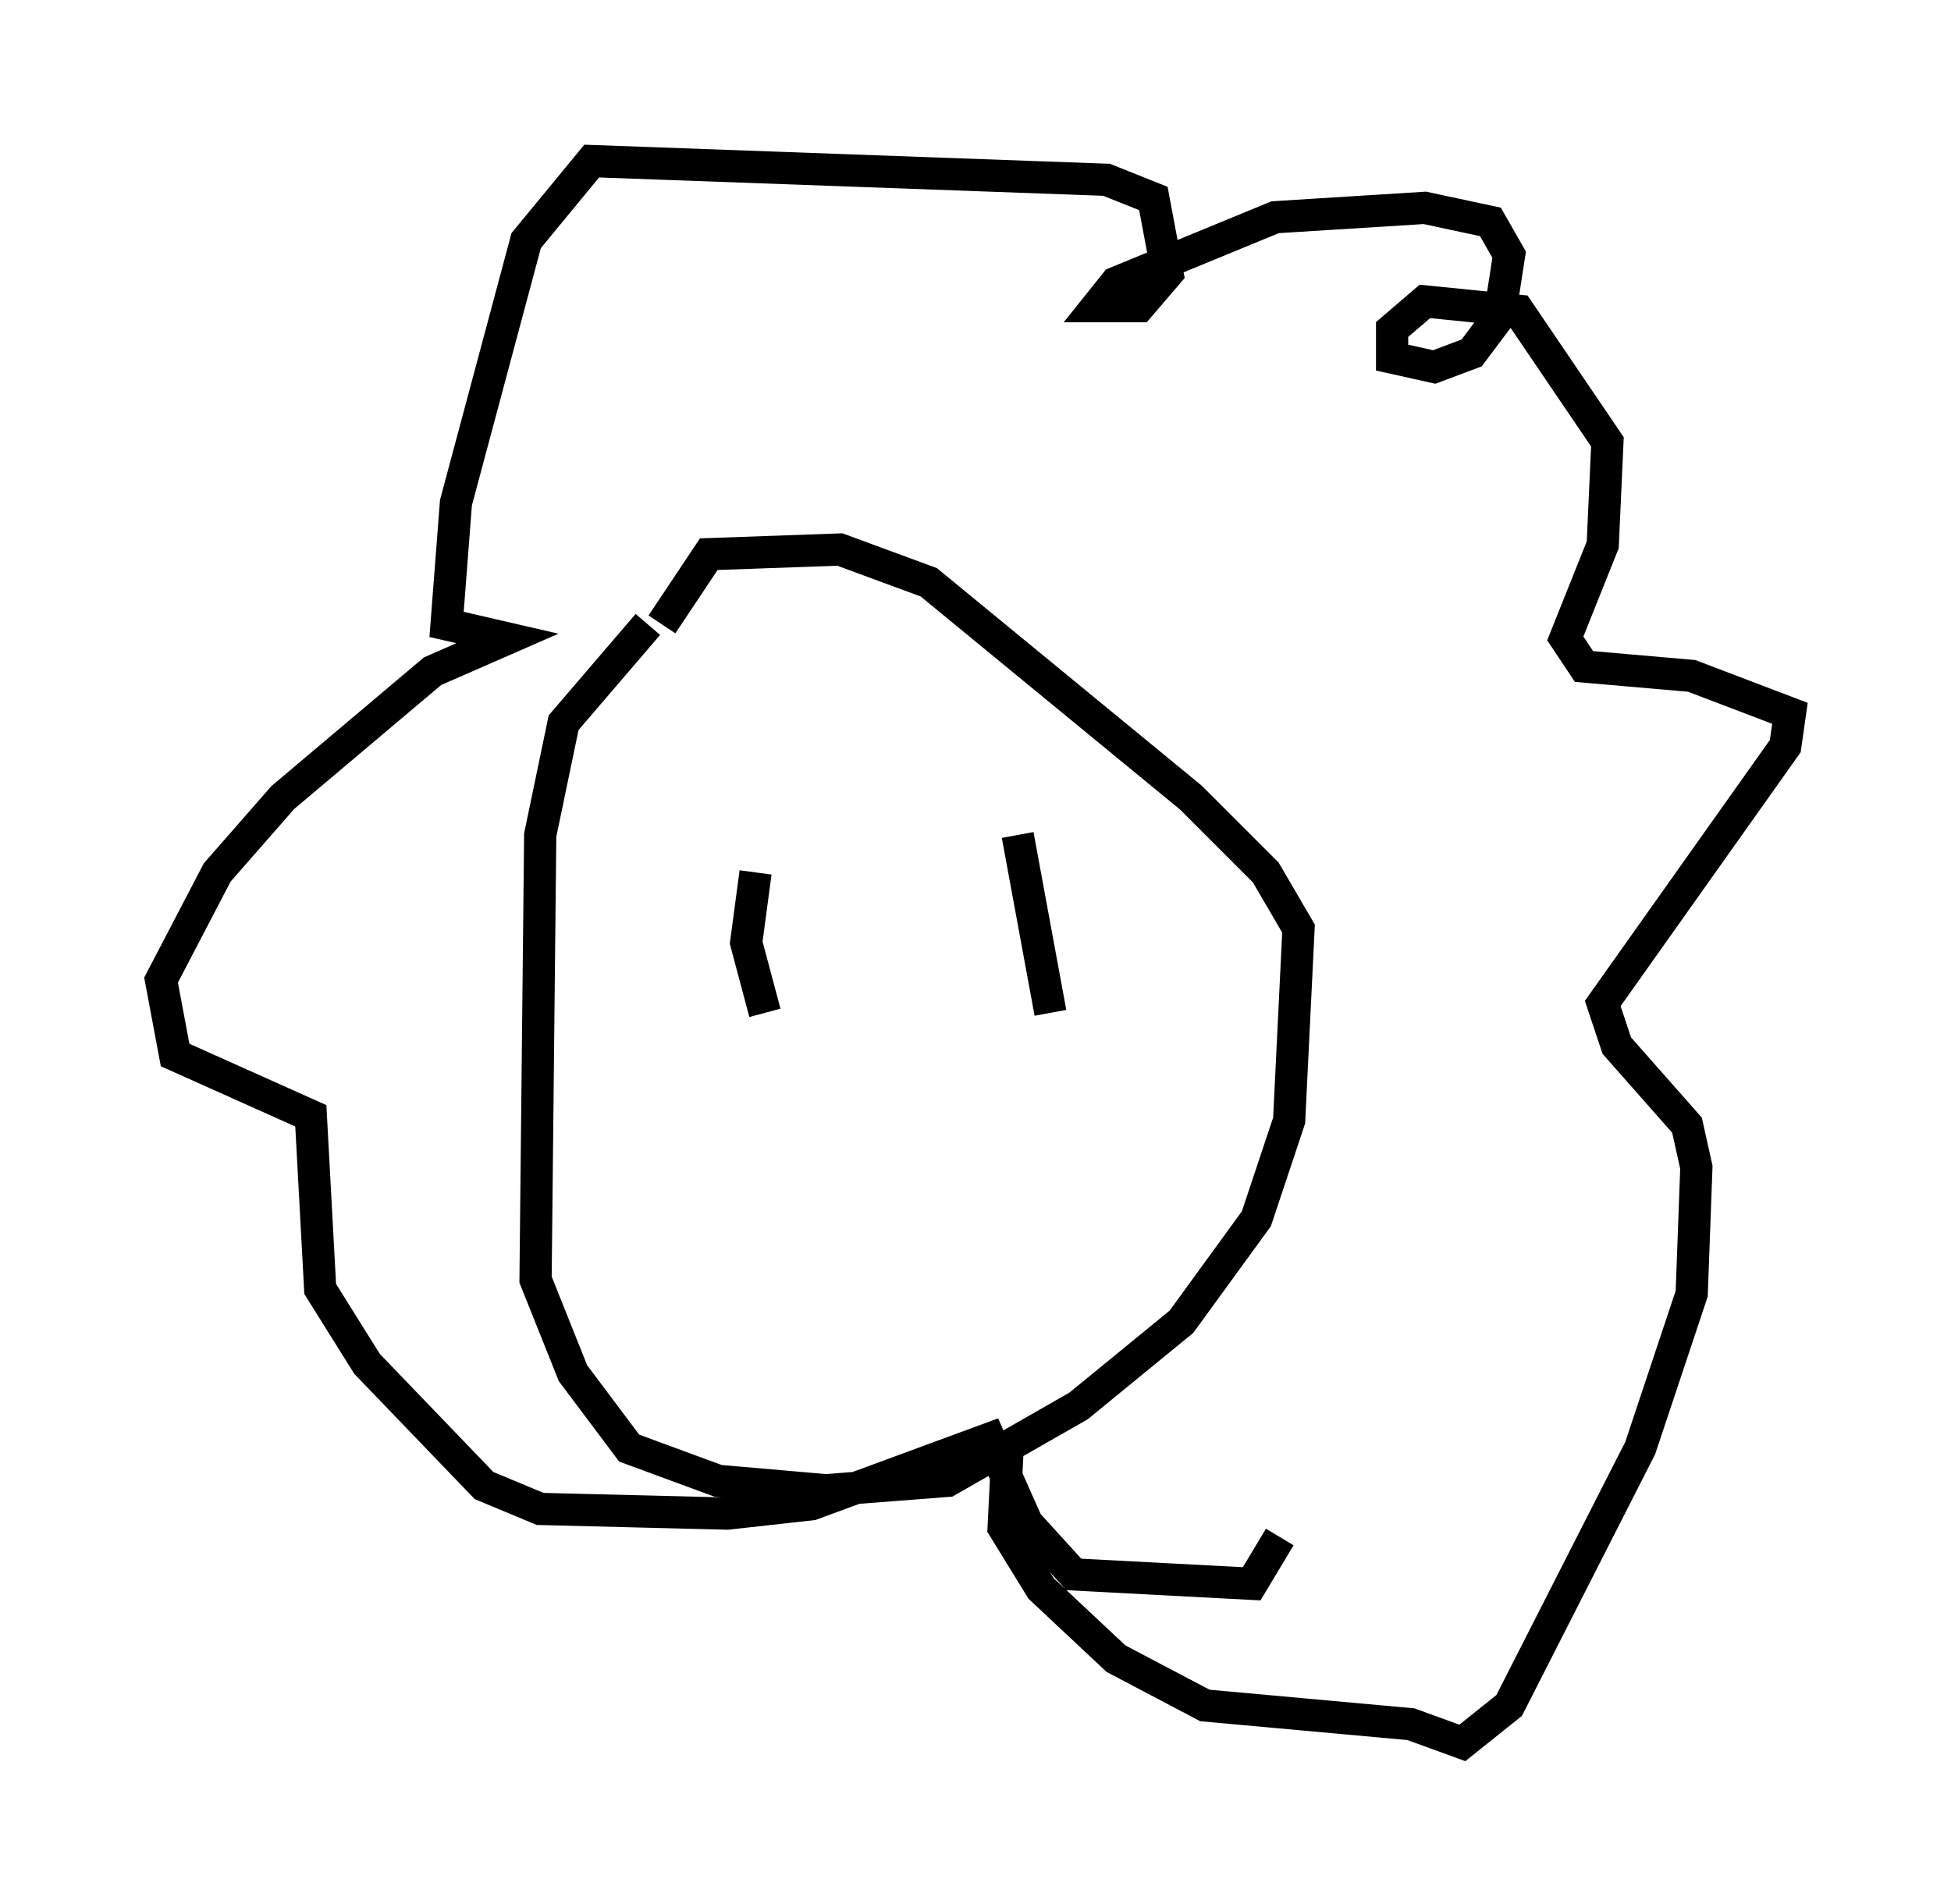 <?xml version="1.0" encoding="utf-8" ?>
<svg baseProfile="full" height="59.095" version="1.1" width="60.547" xmlns="http://www.w3.org/2000/svg" xmlns:ev="http://www.w3.org/2001/xml-events" xmlns:xlink="http://www.w3.org/1999/xlink"><defs /><rect fill="white" height="59.095" width="60.547" x="0" y="0" /><path d="M21.704, 18.654 m-1.598, 0.726 l-2.615, 3.05 -0.726, 3.486 l-0.145, 13.799 1.162, 2.905 l1.743, 2.324 2.76, 1.017 l3.341, 0.291 3.777, -0.291 l4.067, -2.324 3.196, -2.615 l2.324, -3.196 1.017, -3.05 l0.291, -5.955 -1.017, -1.743 l-2.324, -2.324 -8.134, -6.682 l-2.76, -1.017 -4.067, 0.145 l-1.453, 2.179 m10.749, 25.128 l-0.145, 2.905 1.162, 1.888 l2.324, 2.179 2.76, 1.453 l6.391, 0.581 1.598, 0.581 l1.453, -1.162 4.067, -7.989 l1.598, -4.793 0.145, -3.922 l-0.291, -1.307 -2.179, -2.469 l-0.436, -1.307 5.665, -7.989 l0.145, -1.017 -3.05, -1.162 l-3.341, -0.291 -0.581, -0.872 l1.162, -2.905 0.145, -3.196 l-2.76, -4.067 -2.905, -0.291 l-1.017, 0.872 0.0, 0.872 l1.307, 0.291 1.162, -0.436 l0.872, -1.162 0.291, -1.888 l-0.581, -1.017 -2.034, -0.436 l-4.648, 0.291 -4.939, 2.034 l-0.581, 0.726 1.307, 0.0 l0.872, -1.017 -0.436, -2.324 l-1.453, -0.581 -15.978, -0.581 l-2.034, 2.469 -2.179, 8.134 l-0.291, 3.777 1.888, 0.436 l-2.324, 1.017 -4.648, 3.922 l-2.034, 2.324 -1.743, 3.341 l0.436, 2.324 4.212, 1.888 l0.291, 5.374 1.453, 2.324 l3.631, 3.777 1.743, 0.726 l5.81, 0.145 2.615, -0.291 l5.52, -2.034 1.162, 2.615 l1.453, 1.598 5.52, 0.291 l0.872, -1.453 m-16.268, -20.626 l-0.291, 2.179 0.581, 2.179 m7.844, -5.52 l1.017, 5.52 " fill="none" stroke="black" stroke-width="1" /></svg>